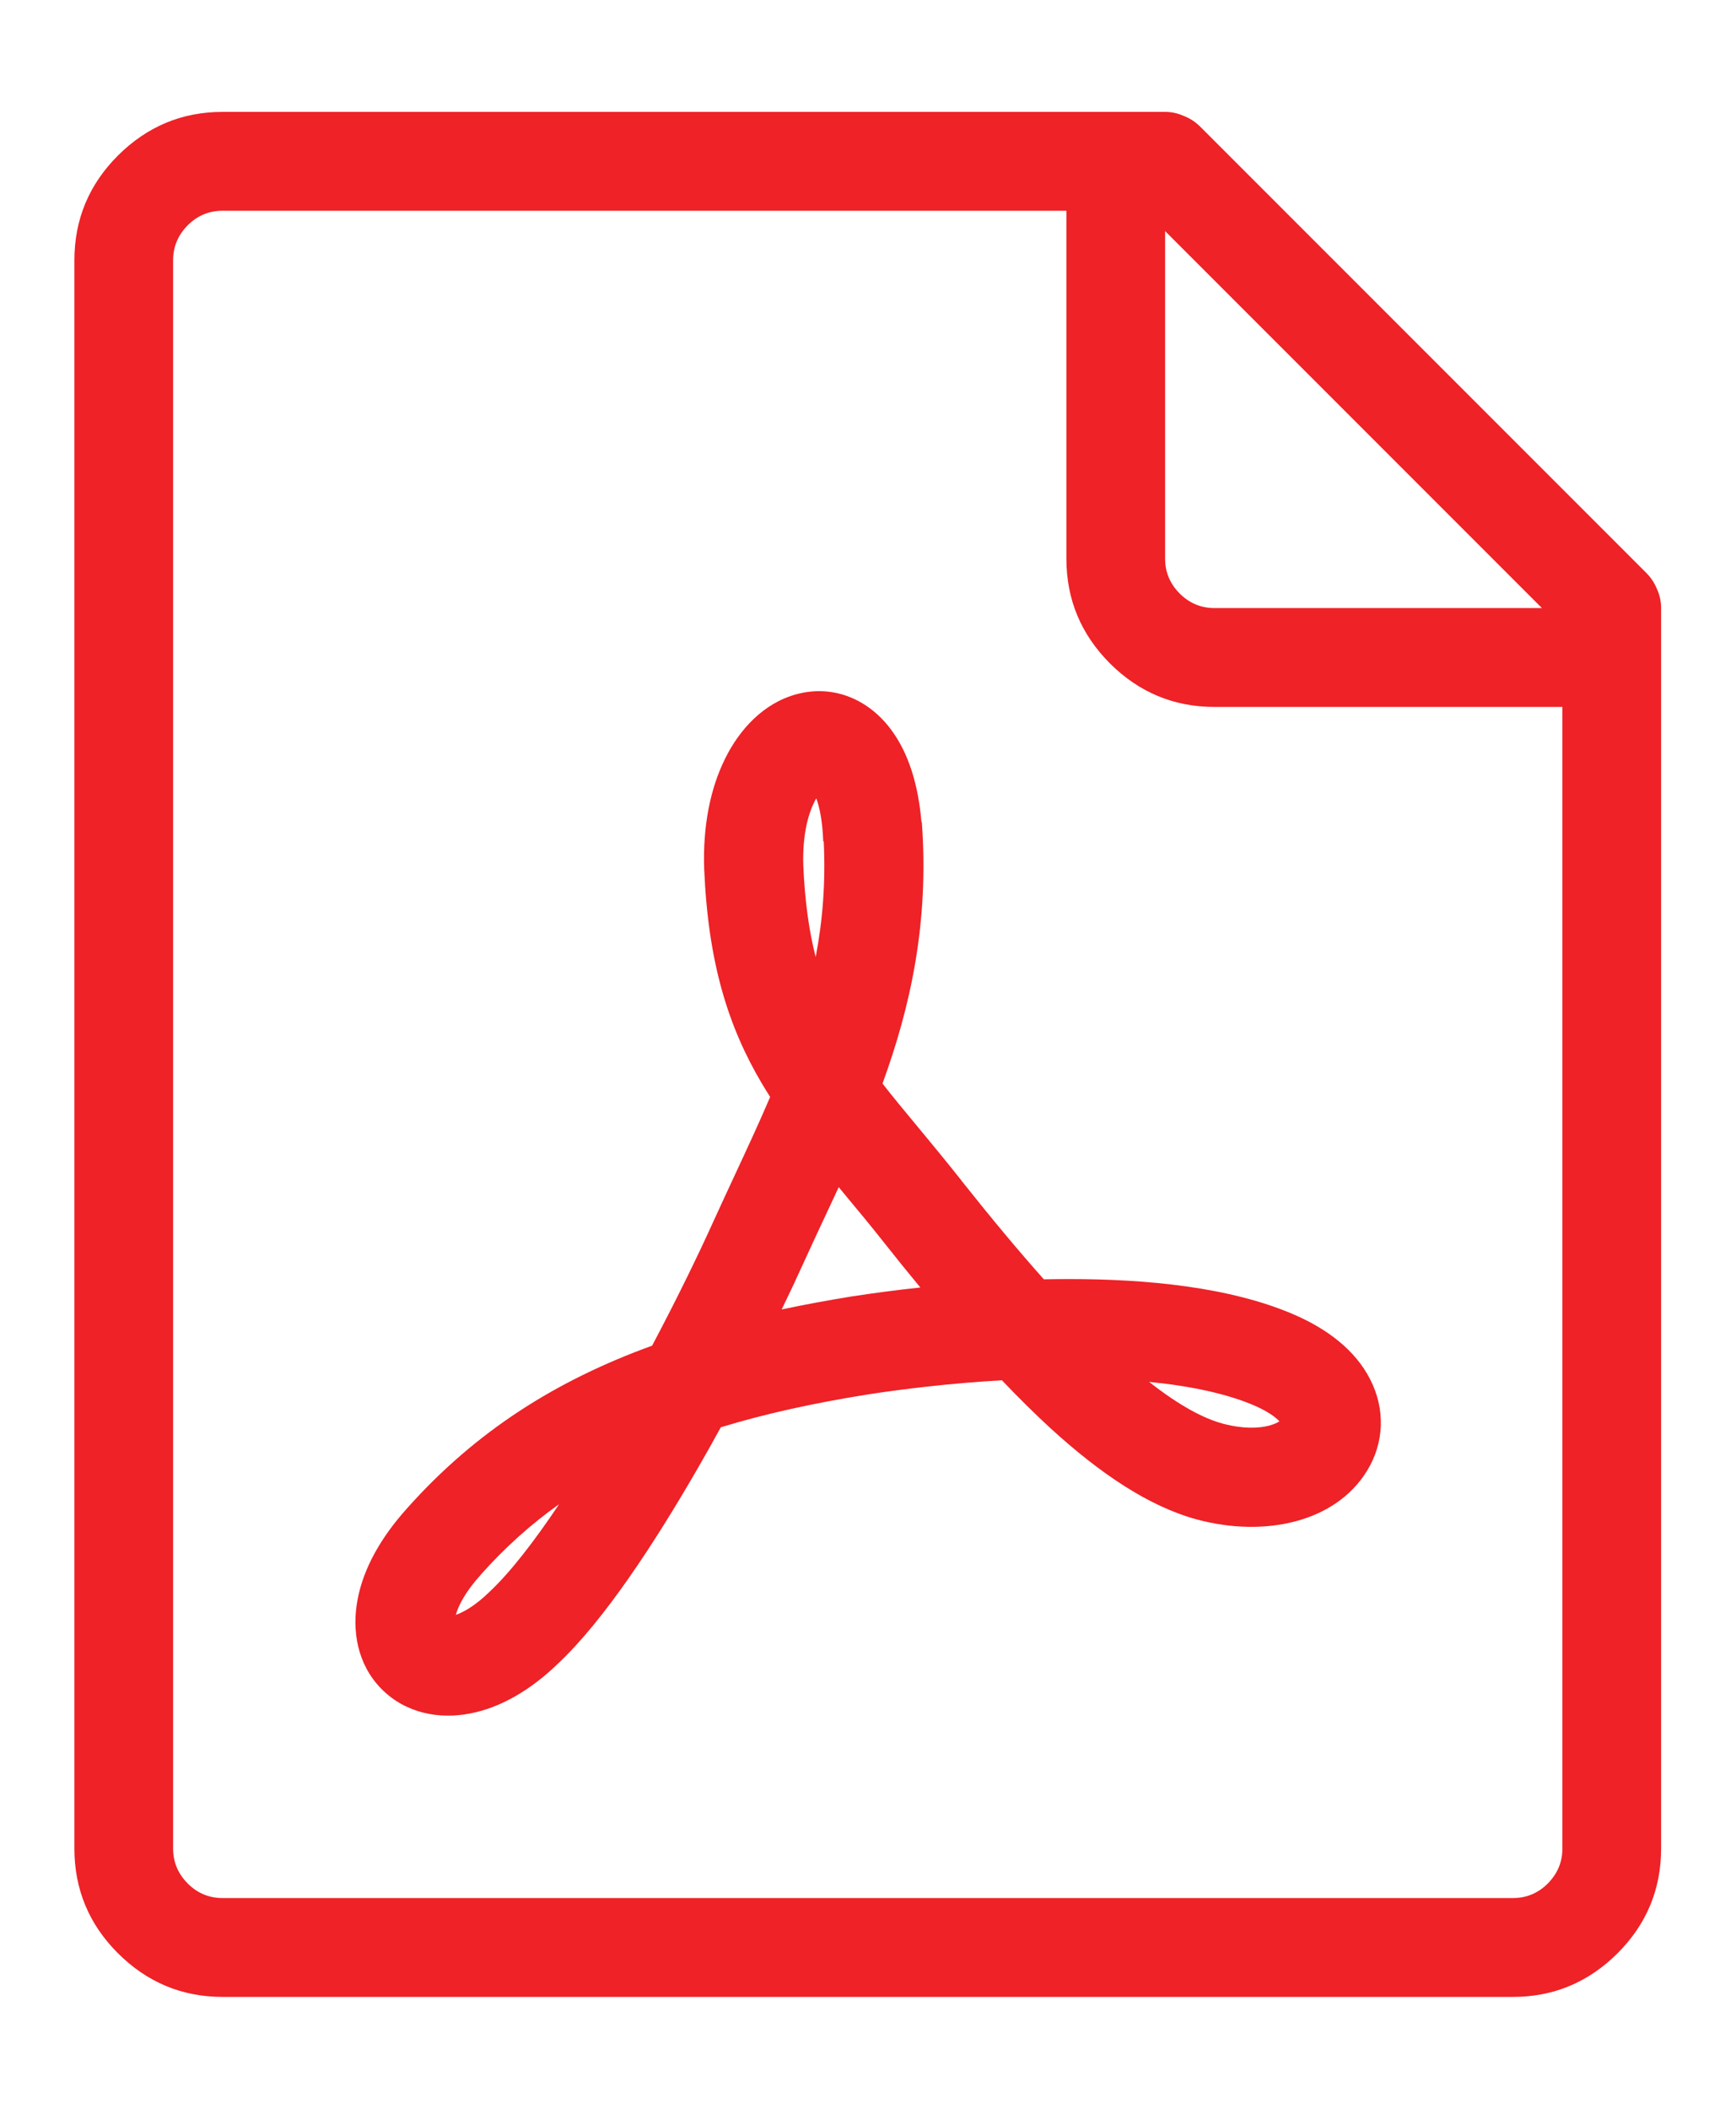 <svg width="14" height="17" viewBox="0 0 14 17" fill="none" xmlns="http://www.w3.org/2000/svg">
    <path fill-rule="evenodd" clip-rule="evenodd" d="M7.186 5.882C7.329 6.073 7.406 6.331 7.431 6.626L7.434 6.626C7.494 7.438 7.342 8.118 7.117 8.735C7.201 8.843 7.294 8.955 7.397 9.079C7.504 9.208 7.622 9.351 7.754 9.517L7.754 9.518C7.992 9.818 8.212 10.082 8.418 10.313C8.485 10.312 8.553 10.311 8.62 10.311C9.247 10.311 9.922 10.375 10.437 10.598C10.707 10.715 10.929 10.885 11.048 11.116C11.175 11.361 11.162 11.633 11.025 11.856C10.769 12.274 10.197 12.395 9.656 12.25L9.655 12.25C9.264 12.144 8.872 11.879 8.472 11.514C8.346 11.398 8.215 11.269 8.08 11.127C7.682 11.15 7.304 11.194 7 11.241C6.562 11.311 6.169 11.397 5.813 11.506C5.753 11.616 5.691 11.726 5.628 11.835C5.281 12.436 4.873 13.062 4.496 13.415C4.278 13.625 4.037 13.766 3.792 13.813C3.544 13.862 3.272 13.813 3.076 13.615C2.881 13.417 2.836 13.144 2.884 12.893C2.931 12.644 3.071 12.394 3.284 12.158C3.839 11.535 4.489 11.127 5.259 10.848C5.463 10.463 5.637 10.104 5.753 9.847C5.813 9.716 5.871 9.59 5.929 9.466C6.028 9.253 6.124 9.047 6.211 8.843C6.189 8.808 6.167 8.773 6.146 8.738C5.872 8.276 5.711 7.761 5.679 7.006L5.679 7.003C5.667 6.66 5.728 6.356 5.848 6.115C5.963 5.882 6.156 5.668 6.425 5.596C6.728 5.515 7.01 5.644 7.186 5.882ZM6.639 6.783L6.643 6.783C6.659 7.118 6.634 7.424 6.578 7.715C6.525 7.509 6.491 7.269 6.478 6.975C6.471 6.738 6.515 6.571 6.565 6.47C6.571 6.457 6.577 6.446 6.583 6.436C6.608 6.504 6.633 6.614 6.639 6.783ZM6.651 9.812C6.689 9.732 6.726 9.651 6.764 9.57L6.824 9.643C6.924 9.763 7.026 9.886 7.127 10.014C7.227 10.141 7.326 10.263 7.422 10.379C7.225 10.4 7.041 10.425 6.877 10.45L6.875 10.45C6.679 10.482 6.488 10.517 6.304 10.556C6.372 10.416 6.432 10.288 6.482 10.177C6.537 10.056 6.594 9.934 6.651 9.812ZM9.863 11.477C9.706 11.435 9.51 11.331 9.267 11.14C9.601 11.173 9.895 11.235 10.119 11.332C10.235 11.383 10.292 11.43 10.318 11.458C10.302 11.469 10.276 11.481 10.237 11.492C10.155 11.514 10.029 11.521 9.863 11.477ZM3.88 12.691C4.073 12.475 4.281 12.288 4.509 12.126C4.307 12.428 4.113 12.678 3.947 12.833L3.943 12.837C3.828 12.948 3.735 12.998 3.676 13.018C3.695 12.949 3.749 12.836 3.879 12.693L3.88 12.691Z" fill="#EE2227"/>
    <path fill-rule="evenodd" clip-rule="evenodd" d="M13.365 4.754C13.344 4.702 13.316 4.658 13.279 4.621L9.678 1.02C9.641 0.983 9.597 0.954 9.545 0.934C9.498 0.913 9.449 0.902 9.396 0.902H1.795C1.467 0.902 1.186 1.02 0.951 1.254C0.717 1.488 0.6 1.77 0.6 2.098V14.902C0.6 15.23 0.717 15.512 0.951 15.746C1.186 15.98 1.467 16.098 1.795 16.098H12.201C12.529 16.098 12.81 15.98 13.045 15.746C13.279 15.512 13.396 15.23 13.396 14.902V4.902C13.396 4.85 13.386 4.801 13.365 4.754ZM9.396 1.863L12.435 4.902H9.795C9.686 4.902 9.592 4.863 9.514 4.785C9.436 4.707 9.396 4.613 9.396 4.504V1.863ZM12.482 15.184C12.404 15.262 12.31 15.301 12.201 15.301H1.795C1.686 15.301 1.592 15.262 1.514 15.184C1.436 15.105 1.396 15.012 1.396 14.902V2.098C1.396 1.988 1.436 1.895 1.514 1.816C1.592 1.738 1.686 1.699 1.795 1.699H8.6V4.504C8.6 4.832 8.717 5.113 8.951 5.348C9.186 5.582 9.467 5.699 9.795 5.699H12.6V14.902C12.6 15.012 12.56 15.105 12.482 15.184Z" fill="#EE2227"/>
</svg>